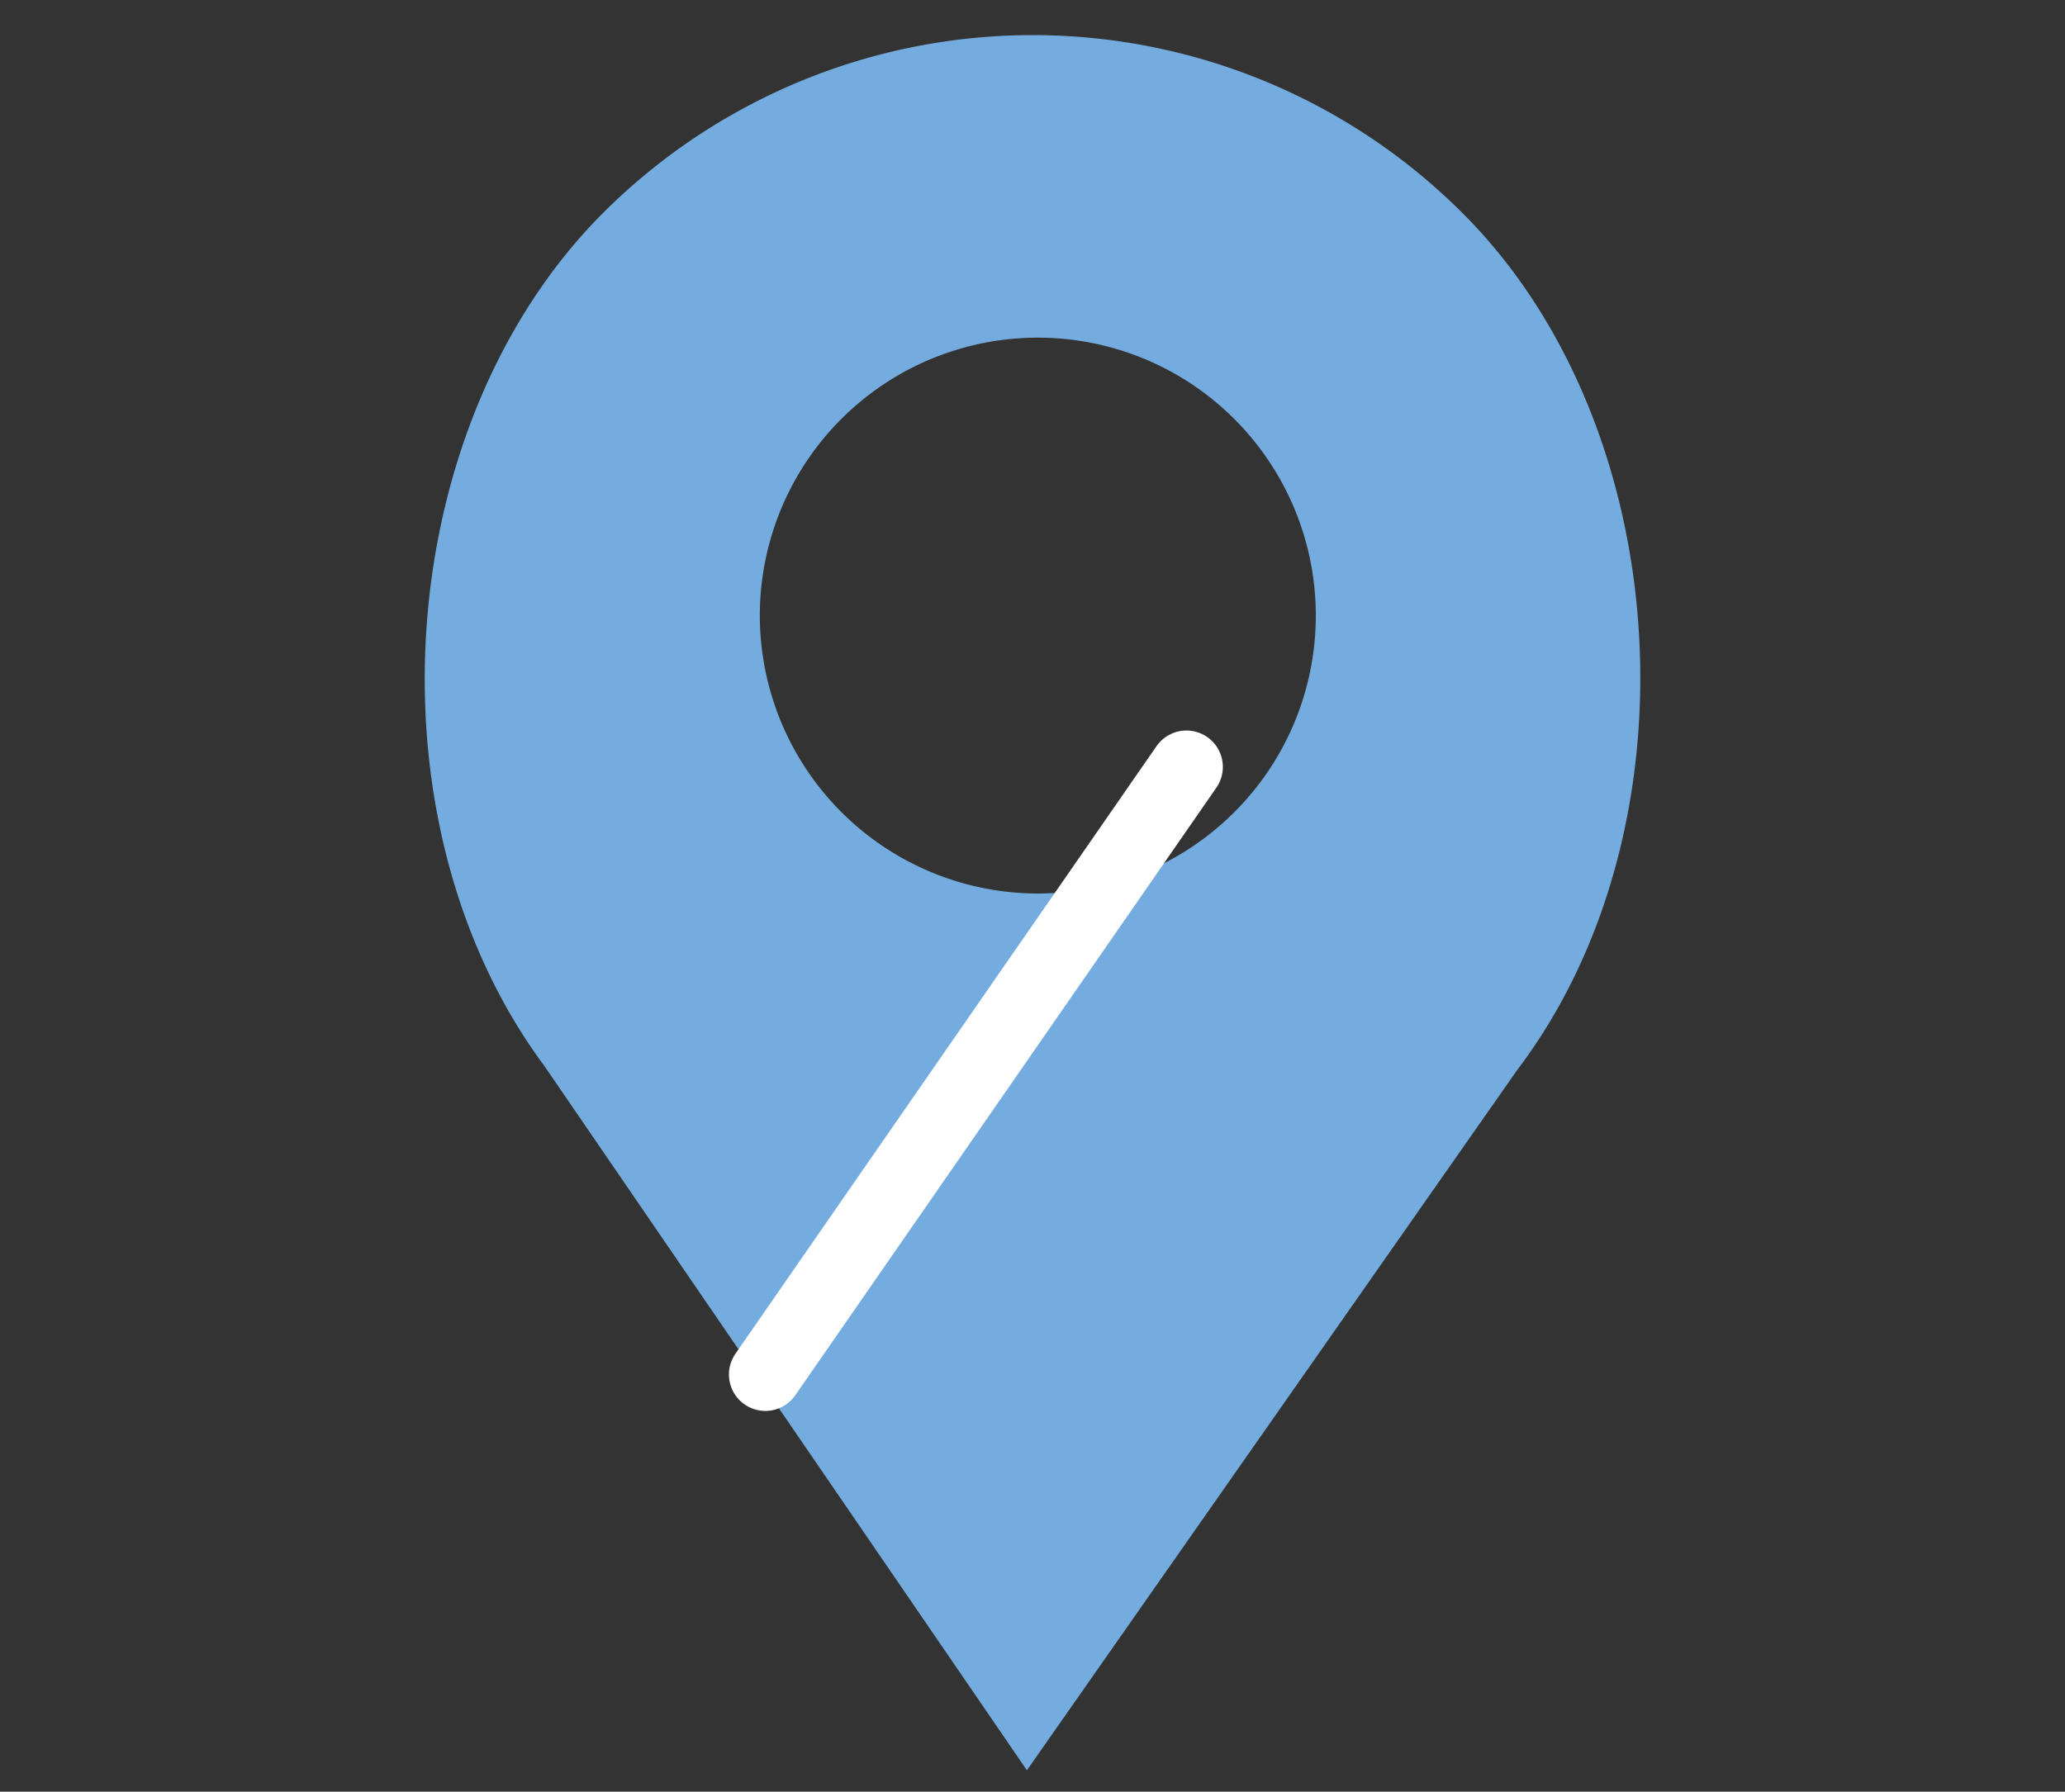 <svg id="Capa_1" data-name="Capa 1" xmlns="http://www.w3.org/2000/svg" viewBox="0 0 141.73 123">
    <rect x="0" y="0" width="141.73" height="123" fill="#333333" stroke="none"/>
    <defs>
        <style>
            .cls-1{fill:#74acdf;}.cls-2{fill:none;stroke:#fff;stroke-linecap:round;stroke-miterlimit:10;stroke-width:5px;}
        </style>
    </defs>
    <title>loc1</title>
    <path class="cls-1"
          d="M37.35,73.16l33.13,48.37,33.67-48.1c12.55-16.56,10.88-44-3.62-58.65a41.72,41.72,0,0,0-59-.3C26.87,29,24.92,56.41,37.35,73.16Zm14.8-31a19.08,19.08,0,1,1,19,19.18A19.1,19.1,0,0,1,52.15,42.18Z"/>
    <line class="cls-2" x1="81.43" y1="52.65" x2="52.53" y2="94.36"/>
</svg>